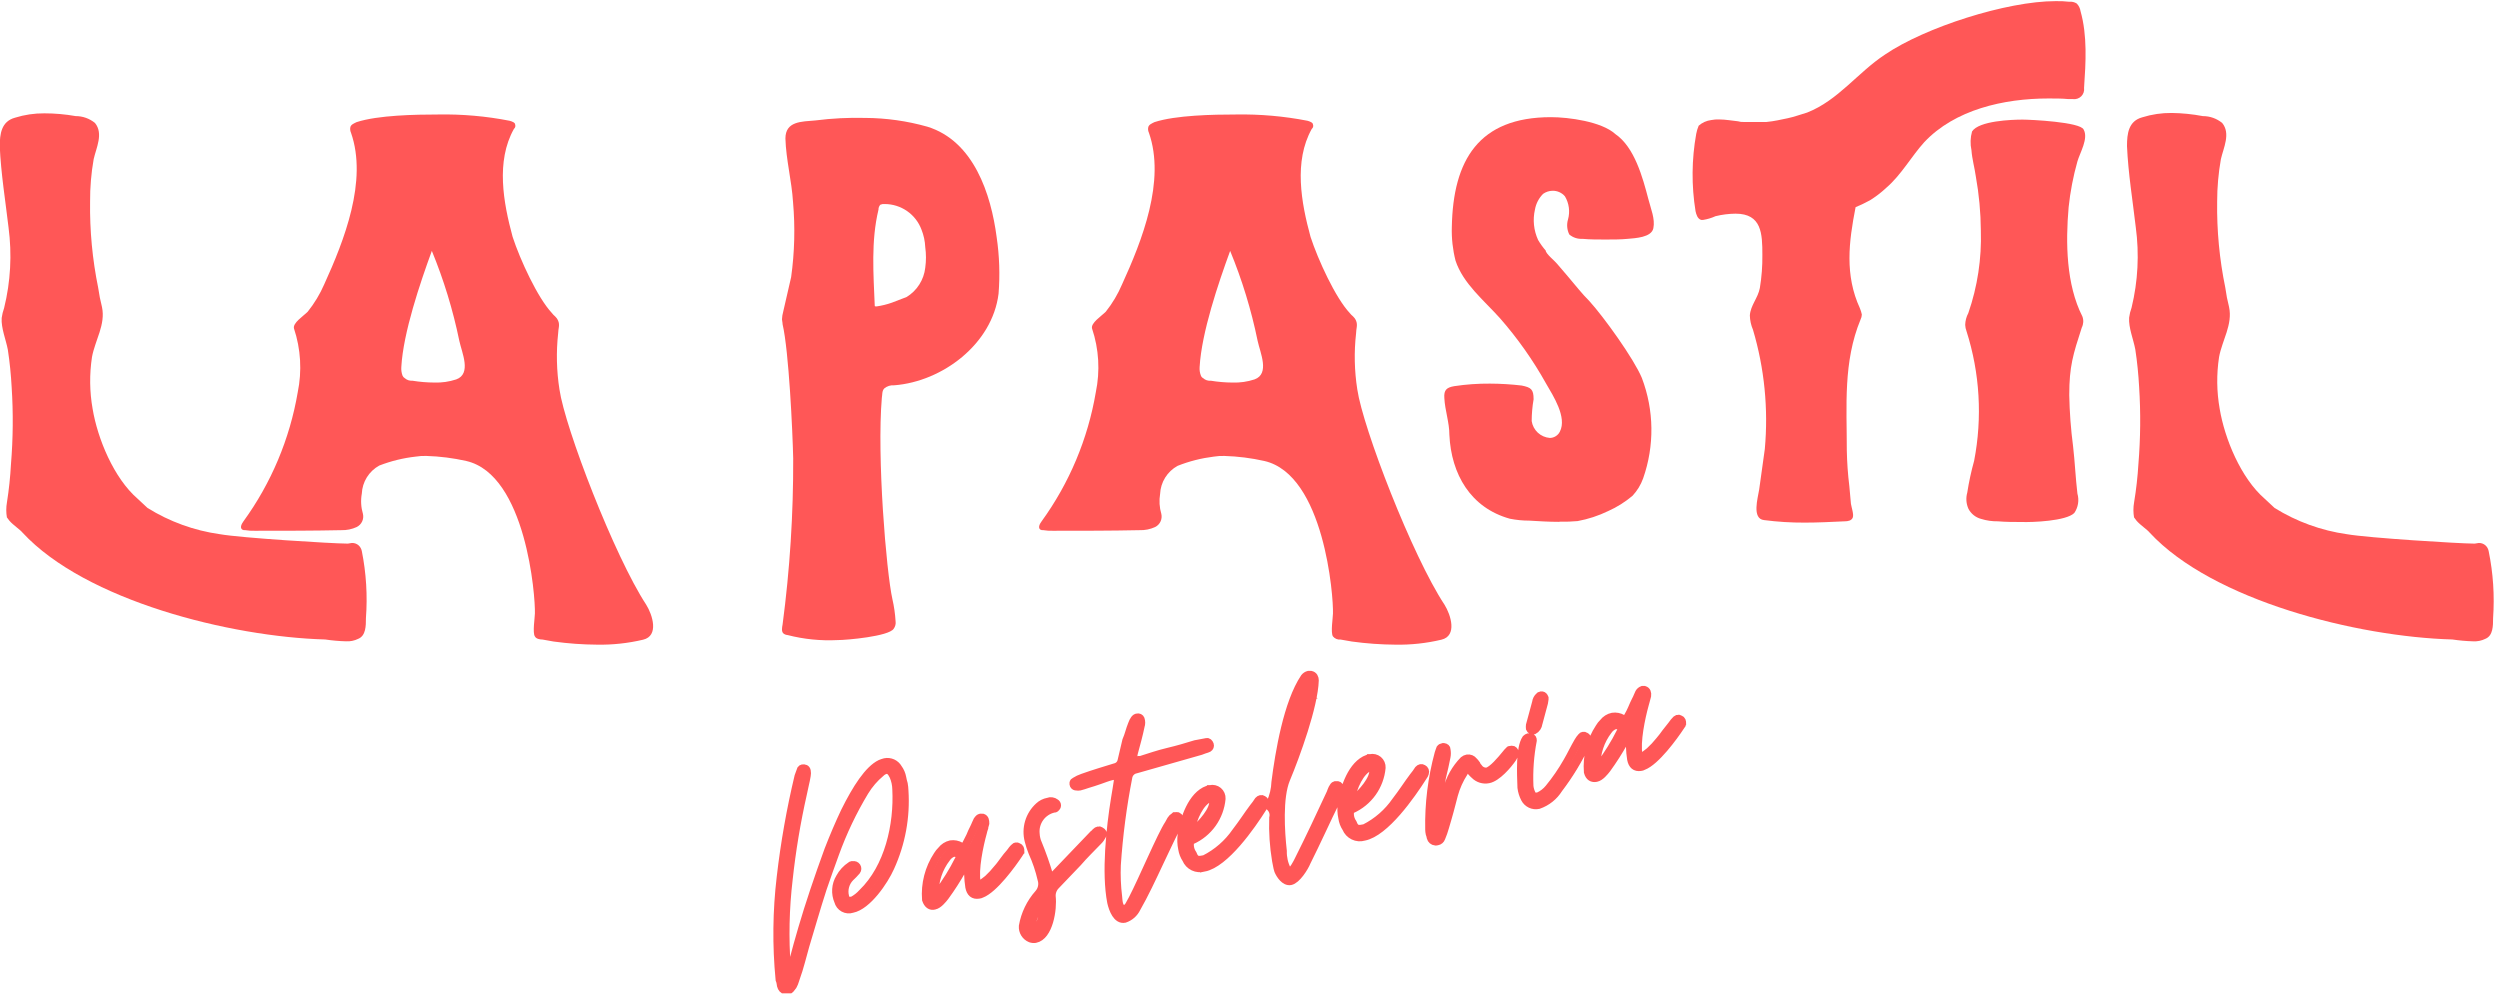 <svg width="188.51" height="75" viewBox="0 0 189 75" fill="none" xmlns="http://www.w3.org/2000/svg">
<g clip-path="url(#clip0)">
<path d="M27.353 41.563C27.321 41.399 27.238 41.25 27.116 41.136C26.974 41.008 26.788 40.942 26.597 40.951C26.505 40.951 26.407 40.997 26.315 40.997H26.199C25.161 40.997 18.229 40.571 16.626 40.288C14.683 40.016 12.819 39.34 11.153 38.304L10.398 37.601C8.604 36.044 7.376 33.068 7.001 30.807C6.772 29.513 6.757 28.19 6.955 26.891C7.191 25.617 7.993 24.435 7.71 23.114C7.588 22.633 7.491 22.146 7.422 21.655C6.985 19.513 6.78 17.33 6.811 15.144C6.804 14.067 6.895 12.992 7.082 11.932C7.272 11.084 7.837 10 7.18 9.198C6.766 8.861 6.248 8.677 5.715 8.679C4.936 8.541 4.147 8.472 3.356 8.471C2.603 8.465 1.854 8.576 1.136 8.8C0.098 9.083 -0.018 10.029 -0.018 10.974C0.075 13.045 0.409 15.075 0.646 17.105C0.914 19.136 0.801 21.199 0.311 23.189C0.223 23.433 0.161 23.687 0.127 23.944C0.075 24.7 0.455 25.599 0.594 26.349C0.738 27.295 0.83 28.241 0.882 29.181C1.006 31.115 0.989 33.056 0.83 34.988C0.778 35.958 0.676 36.924 0.525 37.883C0.457 38.265 0.457 38.655 0.525 39.037C0.537 39.037 0.548 39.041 0.557 39.05C0.566 39.059 0.571 39.071 0.571 39.083L0.715 39.273C0.997 39.602 1.516 39.936 1.707 40.173C6.47 45.311 17.416 48.05 24.584 48.247C25.1 48.324 25.62 48.37 26.142 48.385C26.468 48.407 26.795 48.341 27.087 48.195C27.664 47.958 27.664 47.209 27.664 46.638C27.792 44.94 27.687 43.232 27.353 41.563Z" fill="#FF5757"/>
<path d="M30.433 28.304C30.354 28.095 30.323 27.87 30.34 27.647C30.484 25.052 31.759 21.303 32.647 18.869C33.55 21.064 34.245 23.338 34.723 25.663C34.913 26.557 35.669 28.166 34.487 28.587C33.955 28.762 33.397 28.842 32.837 28.823C32.283 28.821 31.729 28.775 31.182 28.685C31.078 28.694 30.973 28.682 30.874 28.649C30.775 28.616 30.684 28.564 30.605 28.495C30.529 28.452 30.468 28.385 30.433 28.304ZM41.851 48.402C42.946 48.553 44.05 48.632 45.156 48.639C46.32 48.658 47.483 48.532 48.616 48.264C49.844 47.975 49.325 46.372 48.852 45.617C46.447 41.938 42.716 32.266 42.295 29.342C42.075 27.938 42.042 26.511 42.197 25.098C42.197 24.769 42.341 24.481 42.197 24.152C42.053 23.823 41.868 23.777 41.73 23.575C40.646 22.422 39.319 19.538 38.754 17.808C38.051 15.213 37.48 12.099 38.852 9.648C38.901 9.609 38.935 9.555 38.952 9.495C38.968 9.436 38.966 9.372 38.945 9.313C38.945 9.175 38.708 9.077 38.518 9.031C36.748 8.685 34.946 8.527 33.143 8.558C31.413 8.558 28.564 8.61 26.961 9.135C26.77 9.227 26.534 9.319 26.488 9.51C26.457 9.653 26.473 9.803 26.534 9.936C27.808 13.57 26.015 18.097 24.51 21.401C24.188 22.141 23.769 22.836 23.264 23.466C22.935 23.8 22.111 24.319 22.226 24.74C22.741 26.293 22.838 27.954 22.509 29.556C21.909 33.083 20.504 36.424 18.402 39.319C18.264 39.51 18.12 39.792 18.31 39.936C18.381 39.978 18.465 39.994 18.547 39.983C18.781 40.021 19.019 40.036 19.256 40.029C21.471 40.029 23.639 40.029 25.813 39.983C26.211 39.993 26.605 39.912 26.966 39.746C27.145 39.658 27.289 39.512 27.375 39.332C27.461 39.152 27.483 38.949 27.439 38.754C27.29 38.257 27.26 37.731 27.353 37.22C27.372 36.783 27.504 36.358 27.735 35.986C27.967 35.614 28.29 35.308 28.674 35.098C29.558 34.755 30.482 34.528 31.424 34.423C31.689 34.38 31.958 34.363 32.226 34.371C33.243 34.401 34.255 34.529 35.248 34.752C39.775 35.79 40.484 44.988 40.438 46.286C40.438 46.568 40.248 47.751 40.438 48.016C40.531 48.2 40.813 48.252 41.015 48.252L41.851 48.402Z" fill="#FF5757"/>
<path d="M67.423 22.785C67.048 22.917 66.662 23.012 66.269 23.068C66.177 23.068 66.131 23.068 66.131 23.022C66.033 20.617 65.843 18.114 66.413 15.755C66.409 15.617 66.459 15.482 66.552 15.38C66.655 15.335 66.768 15.317 66.881 15.328C67.487 15.328 68.079 15.514 68.577 15.86C69.075 16.207 69.455 16.697 69.666 17.266C69.834 17.687 69.929 18.134 69.949 18.587C70.021 19.103 70.021 19.627 69.949 20.144C69.898 20.596 69.744 21.031 69.499 21.415C69.254 21.799 68.925 22.122 68.536 22.358L67.423 22.785ZM75.347 17.831C74.92 14.573 73.616 10.565 70.11 9.481C68.582 9.049 67.003 8.826 65.416 8.817C64.156 8.785 62.895 8.848 61.644 9.008C60.606 9.1 59.378 9.054 59.378 10.375C59.424 11.984 59.851 13.535 59.954 15.19C60.12 17.077 60.072 18.977 59.81 20.853L59.21 23.466C59.157 23.654 59.126 23.847 59.118 24.042C59.118 24.135 59.164 24.279 59.164 24.417C59.637 26.447 59.92 32.491 59.966 34.561C59.981 38.758 59.714 42.95 59.164 47.11C59.118 47.347 59.072 47.63 59.21 47.774C59.3 47.857 59.417 47.906 59.539 47.912C60.772 48.229 62.045 48.357 63.316 48.293C64.026 48.293 67.186 48.01 67.561 47.439C67.622 47.357 67.666 47.264 67.691 47.165C67.716 47.066 67.721 46.963 67.705 46.862C67.672 46.307 67.593 45.755 67.469 45.213C66.996 43.091 66.287 34.411 66.667 29.977C66.713 29.74 66.667 29.458 66.852 29.267C67.062 29.092 67.334 29.007 67.607 29.031C71.24 28.748 75.018 25.917 75.491 22.11C75.605 20.683 75.557 19.248 75.347 17.831Z" fill="#FF5757"/>
<path d="M90.79 28.305C90.707 28.096 90.673 27.871 90.692 27.647C90.836 25.052 92.11 21.303 92.999 18.87C93.904 21.064 94.599 23.338 95.075 25.663C95.265 26.557 96.02 28.166 94.838 28.587C94.306 28.762 93.748 28.842 93.189 28.824C92.636 28.822 92.085 28.775 91.539 28.685C91.435 28.695 91.33 28.683 91.231 28.651C91.132 28.618 91.04 28.565 90.963 28.495C90.884 28.455 90.822 28.387 90.79 28.305ZM102.208 48.403C103.302 48.553 104.404 48.632 105.507 48.639C106.672 48.659 107.834 48.533 108.967 48.264C110.196 47.976 109.677 46.373 109.204 45.617C106.764 41.921 103.039 32.267 102.612 29.343C102.391 27.939 102.36 26.511 102.52 25.098C102.52 24.77 102.658 24.481 102.52 24.152C102.381 23.824 102.191 23.778 102.047 23.576C100.963 22.422 99.642 19.539 99.077 17.809C98.368 15.214 97.802 12.099 99.169 9.648C99.218 9.61 99.253 9.556 99.27 9.496C99.287 9.436 99.284 9.372 99.261 9.314C99.261 9.176 99.025 9.077 98.84 9.031C97.068 8.686 95.265 8.528 93.46 8.558C91.73 8.558 88.887 8.61 87.278 9.135C87.093 9.227 86.857 9.32 86.811 9.51C86.777 9.653 86.793 9.804 86.857 9.937C88.131 13.57 86.338 18.097 84.827 21.402C84.512 22.142 84.099 22.837 83.598 23.466C83.269 23.801 82.445 24.32 82.56 24.741C83.08 26.292 83.177 27.954 82.843 29.556C82.246 33.083 80.842 36.424 78.742 39.32C78.598 39.51 78.46 39.793 78.644 39.937C78.716 39.978 78.799 39.994 78.881 39.983C79.115 40.021 79.353 40.037 79.59 40.029C81.805 40.029 83.979 40.029 86.147 39.983C86.554 39.997 86.959 39.916 87.329 39.746C87.507 39.657 87.65 39.511 87.734 39.331C87.819 39.151 87.841 38.948 87.797 38.755C87.651 38.264 87.62 37.748 87.704 37.244C87.724 36.806 87.855 36.381 88.087 36.009C88.318 35.638 88.641 35.332 89.025 35.121C89.904 34.772 90.825 34.538 91.764 34.423C92.029 34.38 92.298 34.363 92.566 34.372C93.581 34.402 94.591 34.529 95.582 34.752C100.115 35.79 100.819 44.989 100.772 46.286C100.772 46.569 100.582 47.751 100.772 48.016C100.841 48.101 100.93 48.167 101.031 48.208C101.131 48.249 101.241 48.265 101.349 48.253L102.208 48.403Z" fill="#FF5757"/>
<path d="M117.947 39.343C118.387 39.351 118.828 39.336 119.267 39.297C120.067 39.149 120.842 38.895 121.574 38.541C122.238 38.245 122.858 37.856 123.414 37.388C123.771 37.008 124.046 36.558 124.221 36.067C125.087 33.603 125.052 30.913 124.123 28.472C123.512 27.007 121.24 23.858 120.161 22.67C119.584 22.094 119.077 21.442 118.558 20.831L117.71 19.839C117.566 19.648 116.857 19.083 116.857 18.847C116.64 18.598 116.447 18.329 116.28 18.045C115.948 17.323 115.865 16.512 116.044 15.738C116.123 15.29 116.339 14.878 116.661 14.556C116.867 14.411 117.112 14.33 117.364 14.325C117.543 14.32 117.722 14.355 117.885 14.428C118.049 14.5 118.194 14.609 118.31 14.746C118.463 15.004 118.563 15.29 118.603 15.588C118.644 15.885 118.625 16.187 118.546 16.477C118.428 16.859 118.461 17.272 118.639 17.63C118.915 17.863 119.27 17.98 119.631 17.959C120.207 18.011 120.784 18.011 121.361 18.011C121.937 18.011 122.514 18.011 123.056 17.959C123.598 17.907 124.85 17.866 124.994 17.157C125.138 16.448 124.804 15.698 124.613 14.943C124.192 13.339 123.575 11.027 122.116 10.035C121.078 9.089 118.575 8.76 117.255 8.76C111.782 8.76 109.85 12.019 109.758 17.065C109.732 17.924 109.827 18.782 110.04 19.614C110.617 21.344 112.162 22.584 113.391 23.951C114.727 25.474 115.899 27.134 116.886 28.904C117.405 29.804 118.489 31.453 117.924 32.538C117.853 32.678 117.746 32.797 117.612 32.88C117.479 32.964 117.325 33.009 117.168 33.011C116.829 32.984 116.509 32.844 116.259 32.613C116.01 32.381 115.847 32.072 115.796 31.736C115.798 31.183 115.846 30.631 115.94 30.087C115.94 29.331 115.749 29.193 115.04 29.049C114.242 28.955 113.439 28.907 112.635 28.904C111.736 28.897 110.837 28.961 109.948 29.095C109.371 29.193 109.146 29.377 109.192 29.994C109.239 30.934 109.573 31.834 109.573 32.774C109.711 35.75 111.176 38.293 114.146 39.118C114.629 39.214 115.119 39.263 115.611 39.262C116.367 39.308 117.116 39.354 117.826 39.354L117.947 39.343Z" fill="#FF5757"/>
<path d="M157.289 0.75C157.256 0.533 157.158 0.332 157.007 0.173C156.837 0.061 156.633 0.012 156.43 0.035C156.086 -0.005 155.739 -0.02 155.392 -0.011C151.713 -0.011 145.531 1.967 142.509 4.026C140.433 5.392 138.973 7.486 136.615 8.414C136.142 8.553 135.623 8.743 135.15 8.841C134.677 8.939 134.112 9.072 133.547 9.124H131.817C131.674 9.132 131.532 9.115 131.396 9.072C130.923 9.026 130.45 8.933 129.977 8.933C129.772 8.924 129.567 8.939 129.366 8.979C129.014 9.022 128.684 9.171 128.42 9.406C128.337 9.603 128.275 9.808 128.235 10.018C127.887 11.952 127.869 13.931 128.183 15.871C128.235 16.102 128.328 16.448 128.61 16.529H128.754C129.079 16.477 129.395 16.382 129.694 16.246C130.189 16.125 130.696 16.061 131.205 16.056C133.189 16.056 133.235 17.567 133.235 19.17C133.245 20.008 133.182 20.846 133.045 21.673C132.907 22.428 132.336 22.993 132.289 23.749C132.297 24.122 132.378 24.49 132.526 24.833C133.392 27.754 133.695 30.813 133.42 33.847L132.993 36.915C132.901 37.526 132.416 39.129 133.368 39.222C134.385 39.354 135.41 39.417 136.436 39.412C137.428 39.412 138.466 39.36 139.458 39.314C139.694 39.314 139.977 39.268 140.069 39.031C140.161 38.795 139.977 38.276 139.931 37.993L139.81 36.655C139.7 35.763 139.637 34.866 139.619 33.968C139.619 30.571 139.337 27.267 140.657 24.06C140.717 23.942 140.751 23.812 140.755 23.68C140.722 23.52 140.674 23.363 140.611 23.212C139.458 20.709 139.764 18.207 140.283 15.565C140.653 15.412 141.015 15.239 141.367 15.046C141.806 14.774 142.217 14.459 142.595 14.106C143.749 13.114 144.481 11.748 145.479 10.646C147.785 8.195 151.471 7.347 154.867 7.347C155.386 7.347 155.905 7.347 156.373 7.394H156.707C156.822 7.41 156.94 7.399 157.05 7.362C157.16 7.326 157.26 7.264 157.343 7.181C157.425 7.099 157.487 6.999 157.524 6.889C157.56 6.778 157.571 6.661 157.555 6.546C157.687 4.62 157.809 2.595 157.289 0.75Z" fill="#FF5757"/>
<path d="M156.816 38.685C156.962 38.474 157.058 38.233 157.099 37.98C157.14 37.726 157.124 37.467 157.053 37.221C156.908 35.998 156.862 34.816 156.724 33.639C156.556 32.356 156.46 31.064 156.436 29.77C156.436 27.595 156.724 26.701 157.381 24.672C157.447 24.541 157.485 24.398 157.493 24.252C157.501 24.107 157.479 23.961 157.427 23.824C156.205 21.419 156.153 18.259 156.389 15.565C156.512 14.395 156.733 13.238 157.053 12.105C157.243 11.448 157.9 10.375 157.525 9.7C157.289 9.124 153.489 8.945 152.912 8.945C152.064 8.945 149.607 9.037 149.088 9.839C148.957 10.301 148.941 10.788 149.042 11.257C149.088 11.915 149.279 12.578 149.371 13.236C149.615 14.591 149.742 15.964 149.752 17.342C149.818 19.458 149.498 21.569 148.806 23.57C148.658 23.845 148.577 24.151 148.569 24.464C148.576 24.626 148.609 24.785 148.667 24.937C149.678 28.105 149.876 31.476 149.244 34.741C149.024 35.532 148.851 36.334 148.725 37.145C148.61 37.553 148.642 37.988 148.817 38.374C148.915 38.558 149.049 38.72 149.212 38.85C149.375 38.98 149.562 39.075 149.763 39.129C150.175 39.259 150.606 39.321 151.038 39.314C151.649 39.366 152.26 39.366 152.831 39.366C153.65 39.395 156.205 39.297 156.816 38.685Z" fill="#FF5757"/>
<path d="M188.142 41.563C188.11 41.4 188.028 41.25 187.906 41.136C187.764 41.009 187.577 40.942 187.387 40.952C187.294 40.952 187.196 40.998 187.104 40.998H187.006C185.974 40.998 179.036 40.571 177.433 40.289C175.49 40.016 173.626 39.34 171.96 38.305L171.204 37.601C169.411 36.044 168.183 33.068 167.808 30.808C167.579 29.514 167.563 28.191 167.762 26.892C167.998 25.617 168.8 24.435 168.517 23.114C168.394 22.634 168.299 22.147 168.234 21.655C167.793 19.514 167.586 17.331 167.617 15.144C167.618 14.068 167.712 12.993 167.9 11.932C168.09 11.085 168.655 10 167.998 9.199C167.584 8.861 167.067 8.678 166.533 8.68C165.755 8.532 164.966 8.453 164.174 8.443C163.422 8.436 162.673 8.547 161.954 8.772C160.916 9.054 160.801 10 160.801 10.946C160.893 13.016 161.228 15.046 161.464 17.076C161.738 19.107 161.631 21.17 161.147 23.161C161.058 23.405 160.996 23.658 160.962 23.916C160.91 24.672 161.291 25.571 161.429 26.321C161.574 27.267 161.666 28.212 161.718 29.152C161.842 31.087 161.824 33.028 161.666 34.96C161.607 35.94 161.497 36.916 161.337 37.884C161.27 38.265 161.27 38.656 161.337 39.037C161.349 39.037 161.361 39.042 161.37 39.051C161.378 39.059 161.383 39.071 161.383 39.083L161.527 39.274C161.81 39.602 162.329 39.937 162.519 40.173C167.283 45.312 178.229 48.051 185.397 48.247C185.913 48.324 186.433 48.371 186.954 48.386C187.281 48.407 187.607 48.341 187.9 48.195C188.477 47.959 188.477 47.209 188.477 46.638C188.597 44.939 188.484 43.232 188.142 41.563Z" fill="#FF5757"/>
<path d="M59.717 74.948C59.838 74.922 59.944 74.85 60.011 74.746C60.106 74.642 60.181 74.521 60.23 74.388C60.282 74.262 60.322 74.106 60.369 73.979C60.513 73.593 60.622 73.183 60.738 72.779C60.853 72.376 60.968 71.966 61.078 71.557C61.361 70.64 61.92 68.673 62.387 67.243C62.679 66.39 62.991 65.511 63.321 64.608C63.91 62.967 64.66 61.389 65.559 59.896C65.889 59.364 66.302 58.887 66.781 58.483C66.889 58.378 67.022 58.302 67.168 58.264C67.404 58.218 67.577 58.379 67.745 58.737C67.874 59.053 67.948 59.388 67.964 59.729C68.096 62.416 67.387 65.628 65.386 67.56C65.173 67.781 64.926 67.966 64.653 68.108C64.348 68.166 64.129 68.137 64.077 67.791C64.018 67.539 64.024 67.277 64.094 67.028C64.163 66.779 64.294 66.552 64.475 66.367C64.555 66.28 64.642 66.217 64.717 66.124L64.959 65.865C64.992 65.82 65.011 65.767 65.013 65.712C65.015 65.656 65 65.602 64.969 65.555C64.939 65.508 64.896 65.472 64.844 65.451C64.793 65.43 64.736 65.426 64.682 65.438H64.59C64.59 65.438 64.544 65.438 64.527 65.473C64.177 65.701 63.89 66.012 63.69 66.378C63.533 66.645 63.44 66.946 63.42 67.255C63.4 67.565 63.453 67.875 63.575 68.16C63.603 68.269 63.652 68.371 63.721 68.46C63.79 68.549 63.876 68.623 63.974 68.677C64.073 68.731 64.181 68.764 64.293 68.774C64.405 68.785 64.518 68.772 64.625 68.737C65.778 68.512 67.053 66.632 67.508 65.605C68.329 63.785 68.686 61.79 68.546 59.798C68.545 59.633 68.53 59.469 68.5 59.308C68.451 59.149 68.412 58.987 68.385 58.823C68.334 58.568 68.23 58.326 68.079 58.114C67.981 57.942 67.831 57.806 67.651 57.724C67.471 57.642 67.27 57.619 67.076 57.658C67.006 57.658 66.897 57.716 66.735 57.768C65.836 58.206 64.93 59.608 64.048 61.39C63.621 62.289 63.206 63.26 62.802 64.302C62.029 66.395 61.349 68.454 60.824 70.236C60.565 71.13 60.351 71.891 60.201 72.474C60.097 72.803 60.011 73.108 59.901 73.42C59.901 73.495 59.855 73.547 59.809 73.558C59.798 73.565 59.785 73.568 59.772 73.568C59.758 73.568 59.746 73.565 59.734 73.558C59.705 73.558 59.671 73.5 59.654 73.385C59.636 73.307 59.636 73.227 59.654 73.149C59.491 70.944 59.537 68.73 59.792 66.534C60.031 64.353 60.393 62.187 60.876 60.046C60.928 59.821 60.974 59.573 61.026 59.342C61.078 59.112 61.13 58.893 61.164 58.668C61.188 58.55 61.188 58.428 61.164 58.31C61.136 58.149 61.003 58.097 60.842 58.131C60.798 58.14 60.758 58.165 60.732 58.2C60.674 58.379 60.605 58.535 60.547 58.714C59.946 61.224 59.497 63.768 59.204 66.332C58.897 68.909 58.867 71.511 59.111 74.094C59.153 74.18 59.181 74.271 59.192 74.365C59.198 74.478 59.228 74.588 59.279 74.688C59.312 74.774 59.374 74.846 59.453 74.893C59.533 74.94 59.625 74.96 59.717 74.948Z" fill="#FF5757"/>
<path d="M70.899 67.618H70.871C70.848 66.635 71.163 65.674 71.764 64.896C71.888 64.719 72.064 64.584 72.266 64.51C72.386 64.494 72.508 64.512 72.618 64.562C72.677 64.584 72.726 64.628 72.754 64.685C72.782 64.741 72.787 64.807 72.768 64.867C72.766 64.893 72.759 64.918 72.747 64.941C72.735 64.963 72.719 64.984 72.699 65C72.252 65.894 71.725 66.745 71.124 67.543C71.094 67.571 71.059 67.592 71.02 67.605C70.981 67.618 70.94 67.622 70.899 67.618ZM70.853 68.495C71.153 68.437 71.482 68.033 71.655 67.808C72.129 67.161 72.561 66.483 72.947 65.778C73.017 65.684 73.078 65.584 73.131 65.478C73.206 65.356 73.309 65.254 73.431 65.179C73.369 65.817 73.388 66.46 73.489 67.093C73.575 67.532 73.806 67.728 74.198 67.67C74.271 67.664 74.342 67.642 74.406 67.607C75.346 67.26 76.713 65.386 77.237 64.585L77.312 64.475C77.312 64.446 77.312 64.423 77.341 64.394C77.341 64.227 77.312 64.112 77.186 64.066C77.133 64.029 77.069 64.015 77.007 64.025C77.007 64.025 76.966 64.06 76.903 64.094C76.843 64.148 76.789 64.208 76.741 64.273C76.684 64.354 76.626 64.412 76.568 64.498C76.402 64.68 76.248 64.873 76.107 65.075C75.951 65.271 75.801 65.496 75.623 65.698C75.399 65.98 75.154 66.244 74.89 66.488C74.7 66.644 74.51 66.776 74.314 66.909C74.314 66.909 74.273 66.943 74.227 66.949C74.181 66.955 74.071 66.909 74.048 66.77C73.852 65.773 74.244 63.939 74.515 62.976C74.537 62.853 74.572 62.733 74.619 62.618C74.648 62.52 74.671 62.416 74.7 62.289C74.7 62.07 74.671 61.909 74.492 61.851H74.342C74.238 61.893 74.152 61.97 74.1 62.07C74.05 62.154 74.01 62.243 73.979 62.336C73.927 62.439 73.898 62.543 73.846 62.624C73.743 62.837 73.639 63.051 73.558 63.258C73.477 63.466 73.35 63.679 73.241 63.87C73.131 64.06 73.114 64.089 73.068 64.094C72.988 64.078 72.911 64.053 72.837 64.019C72.611 63.888 72.347 63.837 72.088 63.875C71.807 63.937 71.558 64.097 71.384 64.325C71.27 64.433 71.172 64.557 71.096 64.694C70.433 65.684 70.128 66.87 70.231 68.056C70.329 68.402 70.548 68.552 70.853 68.495Z" fill="#FF5757"/>
<path d="M78.396 70.352C78.373 70.362 78.347 70.363 78.324 70.354C78.3 70.346 78.281 70.328 78.269 70.306C78.241 70.286 78.217 70.26 78.199 70.23C78.181 70.201 78.17 70.167 78.166 70.133C78.149 70.11 78.137 70.084 78.131 70.056C78.125 70.028 78.125 69.999 78.131 69.971C78.26 69.339 78.564 68.756 79.008 68.287C79.069 68.629 79.06 68.98 78.981 69.318C78.901 69.657 78.753 69.975 78.546 70.254C78.532 70.282 78.51 70.305 78.484 70.322C78.458 70.34 78.427 70.35 78.396 70.352ZM78.477 71.015C79.498 70.813 79.826 68.783 79.705 67.791C79.701 67.638 79.728 67.486 79.783 67.344C79.839 67.201 79.922 67.071 80.028 66.961L81.689 65.231C82.185 64.654 82.687 64.17 83.229 63.61C83.355 63.49 83.457 63.347 83.529 63.189C83.627 63.051 83.581 62.941 83.419 62.849C83.394 62.831 83.365 62.818 83.334 62.812C83.303 62.806 83.271 62.807 83.241 62.815C83.165 62.829 83.096 62.867 83.044 62.924C83 62.997 82.939 63.059 82.866 63.103L79.982 66.113C79.891 66.217 79.789 66.31 79.677 66.39C79.619 66.334 79.566 66.272 79.521 66.206C79.282 65.386 78.997 64.582 78.667 63.795C78.62 63.679 78.582 63.559 78.552 63.437C78.523 63.312 78.507 63.185 78.506 63.057C78.455 62.628 78.566 62.195 78.818 61.844C79.07 61.493 79.444 61.248 79.867 61.159C79.916 61.157 79.964 61.141 80.005 61.113C80.037 61.092 80.064 61.062 80.082 61.028C80.1 60.994 80.11 60.956 80.11 60.917C80.11 60.878 80.1 60.84 80.082 60.806C80.064 60.772 80.037 60.743 80.005 60.721C79.923 60.662 79.827 60.624 79.726 60.611C79.626 60.597 79.523 60.61 79.429 60.646C79.173 60.694 78.937 60.814 78.748 60.992C78.393 61.313 78.134 61.726 77.998 62.184C77.861 62.643 77.854 63.13 77.975 63.593C78.05 63.894 78.146 64.189 78.264 64.475C78.559 65.127 78.787 65.807 78.944 66.505C79.004 66.689 79.016 66.885 78.977 67.073C78.939 67.263 78.852 67.438 78.725 67.584C78.103 68.275 77.691 69.129 77.537 70.046C77.522 70.242 77.569 70.438 77.673 70.605C77.777 70.772 77.931 70.902 78.114 70.975C78.231 71.014 78.354 71.028 78.477 71.015Z" fill="#FF5757"/>
<path d="M85.231 69.493C85.428 69.427 85.61 69.323 85.766 69.185C85.921 69.047 86.047 68.879 86.136 68.691C86.713 67.693 87.324 66.384 87.866 65.231C88.345 64.227 88.974 62.878 89.331 62.232C89.348 62.211 89.36 62.187 89.367 62.161C89.374 62.135 89.375 62.108 89.371 62.082C89.385 62.051 89.392 62.018 89.393 61.985C89.393 61.952 89.387 61.918 89.375 61.887C89.362 61.856 89.344 61.828 89.321 61.804C89.297 61.78 89.27 61.761 89.239 61.748C89.181 61.74 89.123 61.74 89.066 61.748H89.02C89.02 61.776 89.02 61.776 88.979 61.776C88.882 61.839 88.799 61.921 88.737 62.019C88.685 62.122 88.61 62.232 88.558 62.342C88.016 63.143 86.563 66.598 85.831 68.011L85.6 68.449C85.505 68.603 85.358 68.718 85.185 68.772C84.781 68.564 84.816 68.12 84.775 67.768C84.678 66.978 84.643 66.182 84.671 65.387C84.817 63.168 85.098 60.961 85.513 58.778C85.54 58.635 85.609 58.503 85.712 58.4C85.815 58.297 85.947 58.227 86.09 58.201L90.992 56.8C91.102 56.753 91.194 56.736 91.28 56.696C91.382 56.671 91.48 56.636 91.575 56.592C91.617 56.566 91.65 56.526 91.666 56.478C91.683 56.431 91.683 56.38 91.667 56.332C91.615 56.177 91.528 56.119 91.436 56.136L90.859 56.246L90.583 56.298C89.942 56.494 89.262 56.696 88.507 56.874C87.751 57.053 87.076 57.295 86.436 57.486H86.321C86.282 57.514 86.236 57.532 86.188 57.538C86.085 57.547 85.98 57.547 85.877 57.538C85.851 57.426 85.851 57.309 85.877 57.197C85.877 57.128 85.917 57.024 85.929 56.949C86.107 56.269 86.292 55.606 86.425 54.931C86.485 54.759 86.485 54.572 86.425 54.4C86.405 54.356 86.371 54.319 86.328 54.297C86.285 54.274 86.236 54.266 86.188 54.273C86.027 54.308 85.888 54.475 85.779 54.787C85.696 54.988 85.624 55.194 85.565 55.404C85.485 55.611 85.427 55.819 85.346 56.027L84.989 57.538C84.963 57.662 84.902 57.775 84.813 57.865C84.724 57.955 84.611 58.018 84.487 58.045L83.282 58.42C82.872 58.547 82.468 58.674 82.065 58.824L81.73 58.962C81.638 59.002 81.557 59.066 81.448 59.112C81.338 59.158 81.326 59.251 81.378 59.389C81.396 59.423 81.424 59.451 81.458 59.469C81.492 59.488 81.53 59.496 81.569 59.493C81.655 59.508 81.743 59.508 81.828 59.493C82.024 59.445 82.217 59.385 82.405 59.314C82.699 59.227 83.016 59.124 83.334 59.014C83.651 58.904 83.91 58.801 84.239 58.714L84.423 58.679C84.7 58.628 84.746 58.737 84.7 59.106C84.654 59.475 84.568 59.925 84.493 60.398C84.129 62.636 83.766 65.998 84.198 68.247C84.325 68.801 84.625 69.602 85.231 69.493Z" fill="#FF5757"/>
<path d="M90.456 62.809C90.456 62.837 90.387 62.809 90.312 62.809C90.237 62.809 90.26 62.768 90.243 62.699C90.358 61.932 90.923 60.623 91.667 60.358C91.776 60.312 91.857 60.358 91.909 60.502C92.053 61.252 90.998 62.37 90.456 62.809ZM91.217 65.623C92.815 65.311 94.793 62.48 95.675 61.078C95.74 61.001 95.789 60.91 95.819 60.813C95.841 60.75 95.84 60.681 95.814 60.62C95.788 60.558 95.741 60.508 95.681 60.479C95.655 60.46 95.626 60.447 95.596 60.441C95.565 60.434 95.533 60.433 95.502 60.438C95.437 60.458 95.379 60.496 95.335 60.548L95.162 60.796C95.11 60.877 95.029 60.963 94.971 61.05C94.746 61.355 94.516 61.667 94.308 61.972C94.101 62.278 93.858 62.612 93.628 62.918C93.02 63.79 92.208 64.501 91.263 64.989C90.819 65.069 90.566 65.121 90.369 64.608C90.207 64.373 90.128 64.091 90.144 63.806C90.141 63.756 90.153 63.706 90.179 63.663C90.204 63.619 90.243 63.585 90.289 63.564C90.911 63.287 91.448 62.848 91.845 62.293C92.241 61.739 92.483 61.088 92.543 60.41C92.55 60.3 92.531 60.191 92.488 60.09C92.445 59.989 92.378 59.9 92.294 59.83C92.21 59.76 92.11 59.71 92.003 59.686C91.896 59.661 91.785 59.662 91.678 59.689H91.586C91.586 59.689 91.523 59.723 91.5 59.729C90.306 60.15 89.718 61.949 89.533 63.114C89.484 63.479 89.497 63.85 89.573 64.21C89.616 64.482 89.717 64.741 89.868 64.971C89.972 65.228 90.168 65.436 90.417 65.556C90.666 65.677 90.951 65.7 91.217 65.623Z" fill="#FF5757"/>
<path d="M97.791 56.73C97.747 56.657 97.718 56.577 97.707 56.492C97.695 56.408 97.7 56.322 97.722 56.24C97.942 55.028 98.269 53.837 98.697 52.682C98.766 52.549 98.824 52.468 98.893 52.451H99.037C99.027 52.443 99.019 52.432 99.013 52.42C99.007 52.408 99.003 52.395 99.002 52.382C99.002 52.382 99.002 52.382 99.037 52.428L98.656 53.801C98.362 54.77 98.08 55.738 97.814 56.684C97.814 56.684 97.791 56.707 97.791 56.73ZM97.757 66.644C98.224 66.552 98.812 65.623 98.991 65.179C99.354 64.435 99.735 63.662 100.104 62.872C100.473 62.082 100.836 61.309 101.205 60.565C101.28 60.358 101.384 60.121 101.436 59.919C101.463 59.876 101.481 59.827 101.488 59.777C101.495 59.726 101.491 59.675 101.476 59.625C101.485 59.573 101.473 59.519 101.443 59.475C101.413 59.431 101.367 59.4 101.315 59.389C101.258 59.381 101.199 59.381 101.142 59.389C100.98 59.389 100.842 59.833 100.796 59.966C100.046 61.575 99.181 63.426 98.362 65.052C98.276 65.237 97.947 65.877 97.734 65.917C97.683 65.928 97.629 65.919 97.584 65.892C97.54 65.866 97.506 65.823 97.492 65.773C97.27 65.338 97.161 64.854 97.174 64.366C97.013 62.907 96.846 60.329 97.422 58.933C98.178 57.128 99.527 53.408 99.591 51.471C99.591 51.281 99.516 51.102 99.291 51.05C99.193 51.05 99.141 51.05 99.118 51.05C99.001 51.084 98.898 51.155 98.824 51.252C97.532 53.16 96.909 56.909 96.621 59.153C96.602 59.693 96.474 60.225 96.246 60.715C96.2 60.764 96.174 60.83 96.174 60.897C96.174 60.965 96.2 61.029 96.246 61.079C96.505 61.292 96.465 61.586 96.442 61.857C96.411 62.938 96.484 64.02 96.661 65.087C96.661 65.156 96.696 65.271 96.719 65.41C96.747 65.558 96.784 65.704 96.828 65.848C96.972 66.171 97.319 66.719 97.757 66.644Z" fill="#FF5757"/>
<path d="M102.555 60.473C102.555 60.502 102.486 60.473 102.411 60.473C102.336 60.473 102.359 60.433 102.342 60.364C102.457 59.596 103.022 58.287 103.766 58.022C103.876 57.976 103.956 58.022 104.008 58.166C104.152 58.916 103.097 60.035 102.555 60.473ZM103.316 63.287C104.914 62.976 106.892 60.144 107.774 58.743C107.839 58.665 107.888 58.575 107.918 58.478C107.941 58.415 107.939 58.346 107.913 58.284C107.888 58.222 107.84 58.172 107.78 58.143C107.755 58.125 107.727 58.113 107.697 58.106C107.668 58.099 107.637 58.098 107.607 58.103C107.54 58.122 107.48 58.16 107.434 58.212L107.267 58.46C107.209 58.541 107.128 58.628 107.071 58.714C106.846 59.02 106.615 59.331 106.407 59.637C106.2 59.943 105.958 60.277 105.727 60.583C105.119 61.455 104.307 62.165 103.362 62.653C102.918 62.734 102.665 62.786 102.468 62.272C102.306 62.038 102.227 61.756 102.244 61.471C102.24 61.42 102.252 61.37 102.278 61.327C102.304 61.284 102.342 61.249 102.388 61.228C103.009 60.949 103.544 60.509 103.939 59.953C104.333 59.398 104.572 58.747 104.631 58.068C104.638 57.959 104.619 57.849 104.576 57.748C104.532 57.648 104.466 57.559 104.381 57.488C104.297 57.418 104.197 57.369 104.091 57.344C103.984 57.32 103.872 57.321 103.766 57.347H103.674C103.674 57.376 103.61 57.382 103.587 57.388C102.393 57.809 101.805 59.608 101.621 60.773C101.573 61.138 101.589 61.509 101.667 61.869C101.705 62.141 101.803 62.401 101.955 62.63C102.059 62.89 102.256 63.102 102.508 63.223C102.76 63.345 103.048 63.368 103.316 63.287Z" fill="#FF5757"/>
<path d="M108.863 63.633C108.929 63.62 108.99 63.59 109.04 63.547C109.091 63.504 109.129 63.448 109.152 63.385C109.265 63.126 109.358 62.858 109.429 62.584C109.561 62.151 109.677 61.742 109.792 61.338C109.907 60.934 109.994 60.531 110.109 60.121C110.273 59.524 110.528 58.956 110.865 58.437C110.892 58.36 110.939 58.292 111.001 58.239C111.062 58.185 111.137 58.148 111.216 58.131C111.295 58.205 111.367 58.286 111.43 58.374C111.5 58.464 111.581 58.545 111.672 58.616C111.806 58.754 111.972 58.856 112.155 58.913C112.338 58.971 112.533 58.981 112.722 58.945C113.368 58.818 114.192 57.866 114.55 57.341C114.62 57.238 114.67 57.123 114.7 57.001C114.713 56.95 114.708 56.895 114.686 56.847C114.664 56.798 114.626 56.759 114.579 56.736C114.517 56.703 114.446 56.691 114.377 56.701C114.331 56.701 114.308 56.701 114.29 56.742C114.192 56.826 114.105 56.923 114.031 57.03C113.702 57.434 113.021 58.264 112.6 58.345C112.476 58.355 112.352 58.332 112.24 58.277C112.128 58.222 112.034 58.138 111.966 58.033C111.893 57.958 111.834 57.87 111.793 57.774C111.736 57.696 111.674 57.621 111.609 57.549C111.551 57.474 111.475 57.417 111.388 57.382C111.3 57.348 111.205 57.338 111.113 57.353C111.017 57.377 110.927 57.42 110.847 57.48C110.233 58.108 109.795 58.888 109.579 59.74L109.002 61.747C108.868 61.524 108.824 61.258 108.881 61.003C108.939 60.228 109.048 59.457 109.209 58.697C109.331 58.195 109.452 57.693 109.544 57.191C109.578 57.016 109.578 56.836 109.544 56.661C109.544 56.54 109.486 56.476 109.336 56.459H109.267C109.19 56.47 109.121 56.509 109.071 56.569C109.025 56.688 108.984 56.809 108.95 56.932C108.44 58.81 108.201 60.752 108.241 62.699C108.242 62.802 108.254 62.904 108.275 63.005C108.313 63.101 108.34 63.202 108.356 63.304C108.375 63.384 108.419 63.455 108.481 63.508C108.543 63.56 108.621 63.592 108.702 63.599C108.702 63.599 108.748 63.599 108.754 63.599L108.863 63.633Z" fill="#FF5757"/>
<path d="M116.165 55.254C116.262 55.201 116.345 55.126 116.407 55.034C116.469 54.943 116.509 54.838 116.522 54.729C116.58 54.527 116.868 53.414 116.938 53.16C116.961 53.077 116.976 52.992 116.984 52.907V52.791C116.938 52.682 116.874 52.618 116.805 52.612C116.736 52.607 116.753 52.612 116.707 52.612C116.656 52.619 116.609 52.643 116.574 52.682C116.449 52.803 116.37 52.964 116.349 53.137C116.222 53.593 115.946 54.66 115.882 54.867C115.873 54.946 115.873 55.025 115.882 55.104C115.903 55.159 115.943 55.204 115.995 55.232C116.047 55.26 116.108 55.267 116.165 55.254ZM116.528 60.882C117.16 60.669 117.698 60.243 118.051 59.677C118.863 58.609 119.561 57.459 120.132 56.246C120.189 56.162 120.22 56.064 120.219 55.963C120.224 55.91 120.213 55.857 120.188 55.811C120.162 55.764 120.123 55.727 120.075 55.703C120.05 55.684 120.021 55.67 119.99 55.663C119.959 55.656 119.927 55.656 119.896 55.663C119.854 55.672 119.817 55.697 119.792 55.732C119.691 55.843 119.602 55.965 119.527 56.096C119.383 56.344 119.239 56.609 119.118 56.851C118.996 57.093 118.852 57.359 118.708 57.601C118.301 58.311 117.838 58.988 117.324 59.625C117.107 59.885 116.835 60.093 116.528 60.236C116.269 60.283 116.124 60.288 116.009 60.046C115.924 59.864 115.869 59.669 115.848 59.469C115.792 58.31 115.876 57.149 116.096 56.009C116.104 55.956 116.091 55.901 116.06 55.857C116.029 55.813 115.982 55.783 115.928 55.773C115.873 55.765 115.817 55.765 115.761 55.773C115.695 55.79 115.634 55.826 115.588 55.877C115.098 56.597 115.207 58.524 115.242 59.573C115.276 59.859 115.362 60.137 115.496 60.392C115.587 60.573 115.735 60.72 115.917 60.808C116.1 60.897 116.306 60.923 116.505 60.882H116.528Z" fill="#FF5757"/>
<path d="M120.923 57.965C120.923 57.965 120.923 57.965 120.894 57.965H120.865C120.828 56.962 121.145 55.978 121.759 55.185C121.884 55.01 122.059 54.877 122.261 54.804C122.379 54.788 122.499 54.806 122.607 54.856C122.667 54.877 122.717 54.921 122.746 54.978C122.775 55.035 122.781 55.1 122.763 55.162C122.755 55.212 122.73 55.259 122.693 55.294C122.246 56.189 121.717 57.04 121.113 57.838C121.092 57.871 121.064 57.899 121.032 57.921C120.999 57.943 120.962 57.958 120.923 57.965ZM120.871 58.835C121.177 58.778 121.505 58.38 121.678 58.155C122.152 57.506 122.583 56.828 122.97 56.125C123.039 56.029 123.101 55.929 123.155 55.825C123.228 55.702 123.331 55.599 123.455 55.525C123.393 56.163 123.412 56.806 123.512 57.44C123.599 57.878 123.83 58.074 124.222 58.016C124.293 58.011 124.362 57.989 124.424 57.953C125.369 57.601 126.73 55.733 127.255 54.931L127.33 54.822C127.33 54.822 127.33 54.77 127.365 54.741C127.365 54.568 127.336 54.458 127.203 54.412C127.179 54.392 127.151 54.379 127.121 54.372C127.091 54.365 127.06 54.365 127.03 54.372C127.03 54.372 126.99 54.406 126.921 54.441C126.865 54.495 126.813 54.553 126.765 54.614C126.707 54.7 126.644 54.758 126.592 54.844C126.424 55.025 126.27 55.218 126.131 55.421C125.975 55.617 125.825 55.836 125.646 56.038C125.421 56.322 125.174 56.588 124.908 56.834C124.723 56.99 124.533 57.123 124.331 57.255C124.331 57.255 124.291 57.255 124.245 57.295C124.199 57.336 124.089 57.255 124.066 57.117C123.87 56.119 124.262 54.285 124.533 53.322C124.555 53.2 124.588 53.081 124.631 52.965C124.66 52.861 124.689 52.763 124.712 52.636C124.741 52.417 124.712 52.255 124.51 52.197C124.46 52.193 124.41 52.193 124.36 52.197C124.254 52.238 124.166 52.316 124.112 52.417C124.068 52.5 124.029 52.587 123.997 52.676C123.958 52.777 123.911 52.876 123.858 52.97C123.753 53.175 123.659 53.385 123.576 53.599C123.472 53.812 123.368 54.026 123.259 54.216C123.149 54.406 123.132 54.429 123.086 54.441C123.006 54.425 122.929 54.4 122.855 54.366C122.63 54.23 122.364 54.179 122.105 54.222C121.824 54.282 121.574 54.441 121.402 54.672C121.284 54.778 121.185 54.902 121.108 55.041C120.449 56.032 120.145 57.217 120.243 58.403C120.352 58.749 120.571 58.899 120.871 58.835Z" fill="#FF5757"/>
<path d="M120.721 57.832H120.693C120.672 56.851 120.987 55.892 121.586 55.115C121.709 54.937 121.884 54.802 122.088 54.729C122.206 54.713 122.326 54.731 122.434 54.781C122.495 54.802 122.545 54.845 122.575 54.902C122.605 54.959 122.612 55.025 122.596 55.087C122.586 55.138 122.56 55.184 122.521 55.219C122.073 56.114 121.544 56.965 120.941 57.763C120.879 57.813 120.801 57.838 120.721 57.832V57.832ZM120.675 58.708C120.981 58.651 121.31 58.247 121.483 58.022C121.953 57.374 122.385 56.698 122.774 55.998C122.843 55.9 122.905 55.798 122.959 55.692C123.033 55.571 123.136 55.47 123.259 55.398C123.197 56.034 123.216 56.676 123.317 57.307C123.403 57.745 123.634 57.941 124.026 57.884C124.097 57.878 124.166 57.857 124.228 57.82C125.168 57.468 126.535 55.6 127.059 54.798L127.134 54.689C127.134 54.689 127.134 54.637 127.169 54.608C127.169 54.441 127.14 54.325 127.007 54.279C126.983 54.261 126.955 54.248 126.925 54.242C126.895 54.236 126.864 54.237 126.834 54.245C126.797 54.264 126.76 54.285 126.725 54.308C126.667 54.371 126.604 54.429 126.563 54.481C126.523 54.533 126.454 54.625 126.39 54.712C126.223 54.914 126.067 55.11 125.935 55.288C125.802 55.467 125.635 55.709 125.456 55.906C125.229 56.19 124.98 56.456 124.712 56.701C124.528 56.857 124.337 56.99 124.135 57.122C124.135 57.122 124.089 57.122 124.049 57.163C124.009 57.203 123.899 57.122 123.87 56.978C123.68 55.98 124.072 54.152 124.337 53.189C124.366 53.062 124.395 52.964 124.435 52.832C124.476 52.699 124.493 52.624 124.522 52.503C124.551 52.284 124.493 52.122 124.314 52.065H124.17C124.062 52.105 123.972 52.183 123.916 52.284C123.872 52.367 123.833 52.454 123.801 52.543C123.762 52.645 123.715 52.743 123.663 52.837C123.559 53.045 123.461 53.258 123.374 53.472C123.288 53.685 123.172 53.893 123.063 54.083C122.953 54.273 122.936 54.302 122.89 54.308C122.81 54.292 122.733 54.267 122.659 54.233C122.433 54.101 122.168 54.05 121.909 54.089C121.629 54.148 121.38 54.306 121.206 54.533C121.091 54.644 120.992 54.77 120.912 54.908C120.257 55.901 119.953 57.084 120.047 58.27C120.15 58.645 120.375 58.766 120.675 58.708ZM115.946 55.121C116.043 55.069 116.127 54.994 116.189 54.902C116.251 54.811 116.29 54.706 116.304 54.596C116.356 54.395 116.65 53.282 116.725 53.028C116.743 52.944 116.756 52.859 116.765 52.774V52.664C116.719 52.549 116.661 52.492 116.586 52.48C116.511 52.468 116.535 52.48 116.488 52.48C116.463 52.483 116.439 52.491 116.417 52.504C116.395 52.517 116.376 52.534 116.362 52.555C116.233 52.672 116.151 52.832 116.131 53.005C115.998 53.46 115.733 54.522 115.664 54.735C115.655 54.815 115.655 54.897 115.664 54.977C115.686 55.031 115.726 55.075 115.778 55.102C115.83 55.128 115.89 55.135 115.946 55.121V55.121ZM116.31 60.756C116.941 60.538 117.478 60.111 117.832 59.544C118.645 58.477 119.342 57.327 119.914 56.113C119.974 56.031 120.006 55.932 120.006 55.831C120.012 55.777 120.001 55.723 119.974 55.676C119.947 55.63 119.906 55.593 119.856 55.571C119.832 55.552 119.804 55.538 119.774 55.531C119.744 55.525 119.713 55.524 119.683 55.531C119.639 55.539 119.6 55.563 119.574 55.6C119.472 55.711 119.383 55.833 119.308 55.963C119.164 56.211 119.02 56.477 118.899 56.713C118.778 56.949 118.634 57.22 118.49 57.468C118.085 58.182 117.62 58.859 117.1 59.493C116.888 59.755 116.617 59.965 116.31 60.104C116.056 60.15 115.912 60.156 115.791 59.914C115.701 59.733 115.644 59.538 115.623 59.337C115.573 58.178 115.658 57.016 115.877 55.877C115.877 55.756 115.837 55.669 115.716 55.646C115.658 55.639 115.6 55.639 115.543 55.646C115.478 55.667 115.418 55.702 115.37 55.75C114.885 56.465 114.989 58.397 115.024 59.447C115.059 59.732 115.145 60.01 115.277 60.265C115.371 60.45 115.523 60.598 115.71 60.687C115.897 60.776 116.108 60.8 116.31 60.756V60.756ZM108.668 63.501C108.734 63.489 108.796 63.46 108.846 63.416C108.897 63.372 108.935 63.316 108.957 63.253C109.068 62.992 109.162 62.724 109.239 62.451C109.372 62.019 109.481 61.615 109.597 61.205C109.712 60.796 109.804 60.398 109.914 59.994C110.079 59.396 110.334 58.827 110.669 58.305C110.696 58.228 110.742 58.158 110.802 58.104C110.863 58.05 110.936 58.011 111.016 57.993C111.098 58.069 111.172 58.154 111.235 58.247C111.31 58.333 111.39 58.414 111.477 58.489C111.611 58.626 111.778 58.727 111.961 58.784C112.144 58.84 112.338 58.85 112.526 58.812C113.172 58.691 113.997 57.739 114.355 57.209C114.424 57.105 114.475 56.99 114.505 56.869C114.517 56.816 114.512 56.761 114.49 56.712C114.468 56.663 114.431 56.623 114.383 56.598C114.317 56.579 114.248 56.579 114.182 56.598C114.135 56.598 114.112 56.598 114.095 56.638C114 56.725 113.913 56.822 113.836 56.926C113.507 57.33 112.821 58.155 112.411 58.235C112.287 58.248 112.161 58.226 112.049 58.172C111.936 58.118 111.84 58.034 111.771 57.93C111.697 57.858 111.64 57.772 111.604 57.676C111.546 57.593 111.48 57.516 111.408 57.445C111.353 57.371 111.278 57.314 111.193 57.279C111.108 57.245 111.014 57.234 110.923 57.249C110.823 57.267 110.73 57.311 110.652 57.376C110.037 58.006 109.601 58.788 109.389 59.643L108.813 61.644C108.681 61.419 108.638 61.154 108.691 60.9C108.75 60.134 108.86 59.373 109.02 58.622C109.141 58.12 109.262 57.613 109.355 57.117C109.389 56.94 109.389 56.757 109.355 56.58C109.355 56.465 109.297 56.407 109.147 56.384H109.078C109 56.396 108.93 56.437 108.882 56.5C108.836 56.603 108.813 56.73 108.761 56.857C108.251 58.736 108.012 60.678 108.051 62.624C108.053 62.725 108.065 62.825 108.086 62.924C108.124 63.021 108.151 63.121 108.167 63.224C108.187 63.303 108.231 63.373 108.293 63.426C108.355 63.479 108.432 63.511 108.513 63.518C108.513 63.518 108.559 63.518 108.565 63.518L108.668 63.501ZM102.365 60.34C102.365 60.369 102.29 60.34 102.215 60.34C102.14 60.34 102.163 60.306 102.152 60.237C102.267 59.47 102.826 58.155 103.57 57.889C103.686 57.843 103.761 57.889 103.813 58.034C103.957 58.783 102.901 59.902 102.365 60.34ZM103.12 63.155C104.718 62.843 106.696 60.012 107.584 58.61C107.646 58.531 107.693 58.441 107.723 58.345C107.745 58.282 107.743 58.213 107.717 58.151C107.692 58.09 107.644 58.039 107.584 58.011C107.559 57.993 107.531 57.981 107.501 57.975C107.471 57.97 107.441 57.97 107.411 57.976C107.344 57.992 107.283 58.028 107.238 58.08C107.18 58.16 107.123 58.241 107.071 58.328C107.019 58.414 106.932 58.495 106.875 58.581C106.65 58.893 106.419 59.199 106.217 59.504C106.016 59.81 105.756 60.144 105.531 60.45C104.928 61.325 104.115 62.035 103.167 62.514C102.723 62.601 102.469 62.653 102.273 62.134C102.11 61.902 102.03 61.621 102.048 61.338C102.044 61.288 102.056 61.238 102.082 61.194C102.108 61.151 102.146 61.117 102.192 61.096C102.815 60.819 103.353 60.38 103.749 59.826C104.145 59.271 104.386 58.62 104.447 57.941C104.453 57.832 104.435 57.724 104.391 57.623C104.348 57.523 104.282 57.434 104.199 57.364C104.115 57.294 104.016 57.245 103.91 57.22C103.804 57.195 103.694 57.195 103.588 57.22H103.495C103.471 57.245 103.438 57.26 103.403 57.261C102.209 57.688 101.621 59.481 101.437 60.646C101.389 61.011 101.405 61.382 101.483 61.742C101.521 62.014 101.619 62.274 101.771 62.503C101.874 62.76 102.07 62.969 102.32 63.09C102.569 63.211 102.855 63.234 103.12 63.155V63.155ZM97.601 56.598C97.556 56.525 97.526 56.445 97.513 56.36C97.5 56.276 97.505 56.19 97.526 56.107C97.749 54.896 98.076 53.705 98.501 52.549C98.57 52.422 98.622 52.336 98.697 52.319C98.745 52.313 98.793 52.313 98.841 52.319C98.823 52.299 98.811 52.275 98.807 52.249C98.807 52.249 98.807 52.249 98.841 52.29L98.461 53.662C98.167 54.631 97.884 55.6 97.624 56.546C97.624 56.546 97.596 56.569 97.601 56.598ZM97.561 66.511C98.028 66.419 98.616 65.49 98.795 65.046C99.159 64.308 99.539 63.535 99.908 62.739C100.277 61.944 100.646 61.177 101.01 60.433C101.1 60.222 101.179 60.006 101.246 59.787C101.271 59.742 101.287 59.694 101.293 59.643C101.299 59.593 101.295 59.541 101.281 59.493C101.281 59.366 101.24 59.285 101.119 59.262C101.062 59.255 101.004 59.255 100.946 59.262C100.785 59.297 100.646 59.7 100.6 59.839C99.851 61.453 98.986 63.299 98.167 64.925C98.08 65.11 97.751 65.75 97.544 65.79C97.492 65.803 97.437 65.795 97.391 65.768C97.345 65.741 97.311 65.697 97.296 65.646C97.074 65.211 96.965 64.727 96.979 64.239C96.817 62.786 96.65 60.202 97.227 58.806C97.982 57.001 99.332 53.282 99.395 51.344C99.395 51.154 99.32 50.969 99.095 50.923C98.997 50.923 98.951 50.923 98.928 50.923C98.807 50.955 98.699 51.026 98.622 51.125C97.336 53.034 96.713 56.782 96.425 59.026C96.405 59.566 96.28 60.096 96.056 60.588C95.975 60.704 95.935 60.854 96.056 60.952C96.153 61.053 96.223 61.178 96.258 61.315C96.293 61.451 96.293 61.594 96.258 61.73C96.222 62.811 96.293 63.893 96.471 64.96L96.534 65.283C96.558 65.431 96.593 65.578 96.638 65.721C96.771 66.038 97.134 66.592 97.561 66.511ZM90.26 62.682C90.26 62.682 90.191 62.682 90.116 62.682C90.041 62.682 90.064 62.641 90.047 62.578C90.168 61.811 90.727 60.496 91.471 60.231C91.586 60.185 91.661 60.231 91.713 60.375C91.858 61.119 90.791 62.238 90.26 62.682ZM91.021 65.496C92.619 65.185 94.597 62.353 95.479 60.952C95.544 60.874 95.593 60.783 95.623 60.686C95.646 60.623 95.644 60.554 95.618 60.493C95.593 60.431 95.545 60.381 95.485 60.352C95.46 60.334 95.432 60.321 95.402 60.315C95.372 60.309 95.341 60.31 95.312 60.317C95.245 60.333 95.184 60.369 95.139 60.421C95.081 60.502 95.024 60.583 94.972 60.669C94.92 60.756 94.833 60.836 94.776 60.923C94.551 61.234 94.32 61.54 94.118 61.846C93.916 62.151 93.657 62.486 93.432 62.791C92.828 63.667 92.012 64.377 91.062 64.856C90.623 64.942 90.37 64.994 90.174 64.475C90.01 64.243 89.931 63.963 89.949 63.679C89.945 63.629 89.957 63.579 89.983 63.536C90.009 63.493 90.047 63.458 90.093 63.437C90.716 63.16 91.253 62.722 91.65 62.167C92.046 61.612 92.287 60.962 92.348 60.283C92.354 60.174 92.335 60.065 92.292 59.965C92.249 59.865 92.183 59.776 92.1 59.706C92.016 59.636 91.917 59.586 91.811 59.561C91.705 59.536 91.594 59.536 91.488 59.562H91.396C91.372 59.587 91.339 59.601 91.304 59.602C90.11 60.029 89.516 61.822 89.337 62.987C89.288 63.352 89.301 63.723 89.378 64.083C89.421 64.355 89.521 64.614 89.672 64.844C89.776 65.1 89.972 65.308 90.222 65.428C90.471 65.547 90.756 65.57 91.021 65.49V65.496ZM85.024 69.36C85.221 69.294 85.402 69.189 85.558 69.051C85.713 68.913 85.839 68.746 85.929 68.558C86.506 67.561 87.117 66.252 87.659 65.098C88.138 64.089 88.766 62.739 89.124 62.093C89.142 62.073 89.155 62.049 89.162 62.023C89.169 61.997 89.17 61.97 89.164 61.944C89.19 61.882 89.19 61.812 89.165 61.75C89.141 61.687 89.093 61.637 89.032 61.609C88.975 61.599 88.916 61.599 88.859 61.609H88.812C88.812 61.609 88.812 61.609 88.772 61.644C88.673 61.701 88.59 61.782 88.53 61.88C88.472 61.984 88.403 62.094 88.351 62.203C87.809 63.005 86.356 66.459 85.618 67.872C85.531 68.039 85.439 68.195 85.352 68.356C85.257 68.511 85.11 68.626 84.937 68.68C84.539 68.472 84.568 68.028 84.528 67.682C84.43 66.89 84.397 66.091 84.43 65.294C84.58 63.062 84.871 60.841 85.3 58.645C85.327 58.502 85.396 58.37 85.499 58.267C85.602 58.164 85.734 58.095 85.877 58.068L90.773 56.673C90.889 56.621 90.981 56.603 91.073 56.563C91.172 56.537 91.269 56.502 91.362 56.459C91.405 56.434 91.439 56.394 91.457 56.347C91.475 56.3 91.476 56.248 91.46 56.2C91.402 56.044 91.315 55.986 91.229 56.004L90.652 56.113L90.37 56.165C89.741 56.361 89.061 56.563 88.305 56.742C87.549 56.92 86.869 57.163 86.235 57.359H86.114C86.074 57.385 86.028 57.401 85.981 57.405C85.879 57.414 85.777 57.414 85.675 57.405C85.652 57.293 85.652 57.177 85.675 57.065C85.675 56.995 85.716 56.892 85.721 56.817C85.906 56.136 86.091 55.473 86.229 54.798C86.287 54.626 86.287 54.44 86.229 54.268C86.21 54.222 86.175 54.184 86.13 54.162C86.086 54.14 86.035 54.135 85.987 54.147C85.831 54.147 85.693 54.349 85.583 54.654C85.508 54.867 85.421 55.069 85.37 55.271C85.318 55.473 85.231 55.686 85.15 55.888L84.793 57.405C84.769 57.53 84.709 57.645 84.619 57.735C84.53 57.825 84.416 57.887 84.291 57.913L83.092 58.282C82.682 58.414 82.273 58.541 81.863 58.691L81.534 58.824C81.448 58.864 81.362 58.933 81.252 58.979C81.142 59.026 81.131 59.118 81.183 59.256C81.202 59.289 81.23 59.317 81.263 59.335C81.297 59.353 81.335 59.362 81.373 59.36C81.459 59.375 81.547 59.375 81.633 59.36C81.817 59.32 82.019 59.239 82.209 59.181C82.509 59.095 82.821 58.991 83.138 58.881C83.455 58.772 83.715 58.662 84.043 58.581L84.228 58.547C84.505 58.495 84.551 58.61 84.505 58.974C84.458 59.337 84.372 59.792 84.297 60.265C83.934 62.503 83.576 65.865 84.009 68.114C84.135 68.668 84.447 69.475 85.024 69.36ZM78.195 70.219C78.178 70.22 78.16 70.217 78.144 70.21C78.128 70.203 78.114 70.192 78.103 70.179C78.049 70.133 78.012 70.07 77.999 70C77.983 69.977 77.972 69.95 77.967 69.922C77.962 69.895 77.963 69.866 77.971 69.839C78.098 69.206 78.402 68.622 78.847 68.155C78.906 68.497 78.896 68.848 78.815 69.186C78.735 69.524 78.587 69.842 78.38 70.121C78.364 70.152 78.338 70.178 78.308 70.196C78.277 70.213 78.242 70.221 78.207 70.219H78.195ZM78.27 70.882C79.297 70.686 79.62 68.651 79.505 67.665C79.497 67.511 79.522 67.358 79.578 67.215C79.633 67.072 79.719 66.942 79.828 66.834L81.483 65.104C81.979 64.527 82.48 64.049 83.022 63.483C83.148 63.362 83.251 63.219 83.328 63.062C83.42 62.924 83.374 62.814 83.207 62.728C83.184 62.709 83.157 62.695 83.128 62.688C83.099 62.681 83.069 62.681 83.04 62.688C82.965 62.704 82.897 62.742 82.844 62.797C82.794 62.868 82.732 62.929 82.659 62.976L79.776 65.986C79.686 66.091 79.583 66.184 79.47 66.263C79.41 66.208 79.358 66.146 79.314 66.079C79.073 65.261 78.79 64.457 78.466 63.668C78.412 63.552 78.371 63.43 78.345 63.305C78.316 63.184 78.299 63.06 78.293 62.935C78.25 62.506 78.365 62.076 78.617 61.725C78.869 61.375 79.24 61.129 79.66 61.032C79.735 61.032 79.781 61.032 79.799 60.98C79.832 60.961 79.86 60.934 79.879 60.9C79.899 60.867 79.909 60.829 79.909 60.79C79.909 60.752 79.899 60.714 79.879 60.68C79.86 60.647 79.832 60.619 79.799 60.6C79.718 60.536 79.623 60.496 79.521 60.481C79.42 60.467 79.317 60.48 79.222 60.519C78.967 60.567 78.73 60.687 78.541 60.865C78.187 61.186 77.927 61.599 77.791 62.057C77.655 62.516 77.647 63.003 77.769 63.466C77.842 63.767 77.939 64.062 78.057 64.349C78.354 65 78.584 65.68 78.743 66.378C78.802 66.562 78.812 66.758 78.773 66.947C78.733 67.136 78.646 67.312 78.518 67.457C77.901 68.151 77.489 69.004 77.33 69.919C77.316 70.115 77.364 70.311 77.468 70.478C77.571 70.644 77.725 70.774 77.907 70.848C78.027 70.89 78.156 70.901 78.282 70.882H78.27ZM70.693 67.486H70.664C70.642 66.502 70.96 65.541 71.563 64.764C71.684 64.586 71.858 64.451 72.059 64.377C72.177 64.361 72.297 64.379 72.405 64.429C72.466 64.453 72.515 64.497 72.545 64.554C72.575 64.612 72.582 64.678 72.567 64.741C72.556 64.791 72.53 64.838 72.492 64.873C72.045 65.765 71.518 66.614 70.918 67.411C70.858 67.462 70.782 67.488 70.704 67.486H70.693ZM70.641 68.362C70.946 68.305 71.275 67.901 71.448 67.676C71.921 67.028 72.354 66.352 72.746 65.652C72.812 65.554 72.872 65.452 72.924 65.346C72.999 65.225 73.102 65.124 73.224 65.052C73.165 65.688 73.185 66.329 73.282 66.961C73.368 67.405 73.599 67.601 73.991 67.538C74.062 67.532 74.13 67.512 74.193 67.48C75.139 67.122 76.5 65.254 77.031 64.452L77.1 64.343C77.1 64.343 77.1 64.291 77.14 64.262C77.14 64.095 77.106 63.979 76.973 63.933C76.949 63.916 76.922 63.904 76.893 63.898C76.864 63.892 76.834 63.893 76.806 63.899C76.777 63.899 76.76 63.899 76.696 63.968C76.636 64.018 76.582 64.074 76.534 64.135C76.477 64.227 76.419 64.285 76.362 64.366C76.197 64.549 76.043 64.742 75.9 64.942C75.745 65.144 75.6 65.364 75.421 65.559C75.196 65.843 74.949 66.109 74.683 66.355C74.493 66.511 74.303 66.65 74.107 66.776C74.095 66.79 74.081 66.8 74.065 66.807C74.049 66.814 74.032 66.817 74.014 66.817C73.922 66.817 73.864 66.776 73.836 66.632C73.645 65.64 74.037 63.806 74.303 62.849C74.329 62.726 74.364 62.604 74.406 62.486C74.406 62.388 74.458 62.284 74.487 62.157C74.487 61.938 74.458 61.776 74.28 61.719C74.232 61.713 74.183 61.713 74.135 61.719C74.061 61.719 73.98 61.794 73.882 61.938C73.837 62.02 73.799 62.104 73.766 62.192C73.715 62.301 73.686 62.399 73.634 62.486C73.527 62.692 73.431 62.904 73.345 63.12C73.242 63.334 73.138 63.541 73.034 63.731C72.93 63.922 72.907 63.95 72.861 63.956C72.779 63.944 72.699 63.918 72.624 63.881C72.398 63.75 72.134 63.699 71.875 63.737C71.595 63.801 71.347 63.96 71.171 64.187C71.058 64.297 70.96 64.421 70.877 64.556C70.222 65.549 69.918 66.732 70.012 67.918C70.133 68.27 70.352 68.449 70.652 68.362H70.641ZM59.522 74.793C59.582 74.78 59.639 74.756 59.69 74.722C59.74 74.687 59.783 74.642 59.816 74.591C59.913 74.488 59.988 74.366 60.035 74.233C60.087 74.106 60.127 73.951 60.173 73.824C60.318 73.437 60.433 73.034 60.548 72.624C60.664 72.215 60.773 71.811 60.883 71.401C61.166 70.484 61.725 68.518 62.192 67.088C62.484 66.234 62.796 65.356 63.126 64.452C63.718 62.812 64.469 61.234 65.37 59.741C65.695 59.206 66.106 58.729 66.586 58.328C66.693 58.221 66.827 58.145 66.973 58.109C67.204 58.062 67.382 58.224 67.549 58.576C67.683 58.89 67.756 59.226 67.763 59.568C67.901 62.261 67.186 65.479 65.191 67.405C64.981 67.638 64.734 67.833 64.458 67.982C64.153 68.039 63.934 67.982 63.882 67.665C63.821 67.413 63.826 67.151 63.894 66.902C63.963 66.653 64.093 66.425 64.274 66.24C64.355 66.153 64.441 66.09 64.516 66.004L64.758 65.738C64.791 65.694 64.81 65.64 64.812 65.585C64.814 65.53 64.799 65.475 64.769 65.428C64.739 65.382 64.695 65.346 64.644 65.325C64.592 65.304 64.536 65.299 64.481 65.311H64.389C64.364 65.315 64.342 65.327 64.326 65.346C63.975 65.575 63.687 65.888 63.49 66.257C63.331 66.523 63.237 66.823 63.217 67.132C63.197 67.44 63.251 67.75 63.374 68.034C63.402 68.142 63.452 68.245 63.52 68.333C63.589 68.422 63.675 68.496 63.774 68.55C63.872 68.604 63.981 68.637 64.093 68.648C64.204 68.658 64.317 68.645 64.424 68.61C65.577 68.385 66.852 66.505 67.307 65.479C68.139 63.66 68.506 61.662 68.374 59.666C68.368 59.499 68.351 59.334 68.322 59.17C68.274 59.013 68.236 58.853 68.207 58.691C68.16 58.435 68.055 58.192 67.901 57.982C67.804 57.811 67.655 57.675 67.476 57.593C67.297 57.512 67.097 57.488 66.904 57.526C66.786 57.556 66.67 57.595 66.558 57.641C65.658 58.08 64.752 59.481 63.87 61.257C63.443 62.157 63.028 63.128 62.624 64.17C61.858 66.269 61.166 68.322 60.646 70.104C60.387 70.992 60.173 71.759 60.024 72.336C59.92 72.676 59.828 72.982 59.724 73.287C59.723 73.318 59.714 73.347 59.696 73.372C59.679 73.396 59.654 73.415 59.626 73.426C59.603 73.434 59.579 73.434 59.556 73.426C59.528 73.426 59.499 73.368 59.476 73.253C59.461 73.175 59.461 73.094 59.476 73.016C59.312 70.81 59.361 68.593 59.62 66.396C59.855 64.216 60.215 62.052 60.698 59.914C60.75 59.689 60.802 59.435 60.848 59.216C60.894 58.997 60.958 58.76 60.987 58.535C61.01 58.417 61.01 58.296 60.987 58.178C60.952 58.016 60.825 57.97 60.664 57.999C60.622 58.008 60.585 58.033 60.56 58.068C60.491 58.247 60.433 58.403 60.37 58.587C59.771 61.096 59.322 63.638 59.026 66.2C58.719 68.776 58.69 71.379 58.939 73.962C58.977 74.049 59.002 74.14 59.014 74.233C59.021 74.343 59.048 74.451 59.095 74.55C59.133 74.629 59.195 74.695 59.271 74.738C59.347 74.781 59.435 74.8 59.522 74.793Z" stroke="#FF5757" stroke-width="0.61"/>
</g>
<defs>
<clipPath id="clip0">
<rect width="188.51" height="75" fill="white"/>
</clipPath>
</defs>
</svg>
